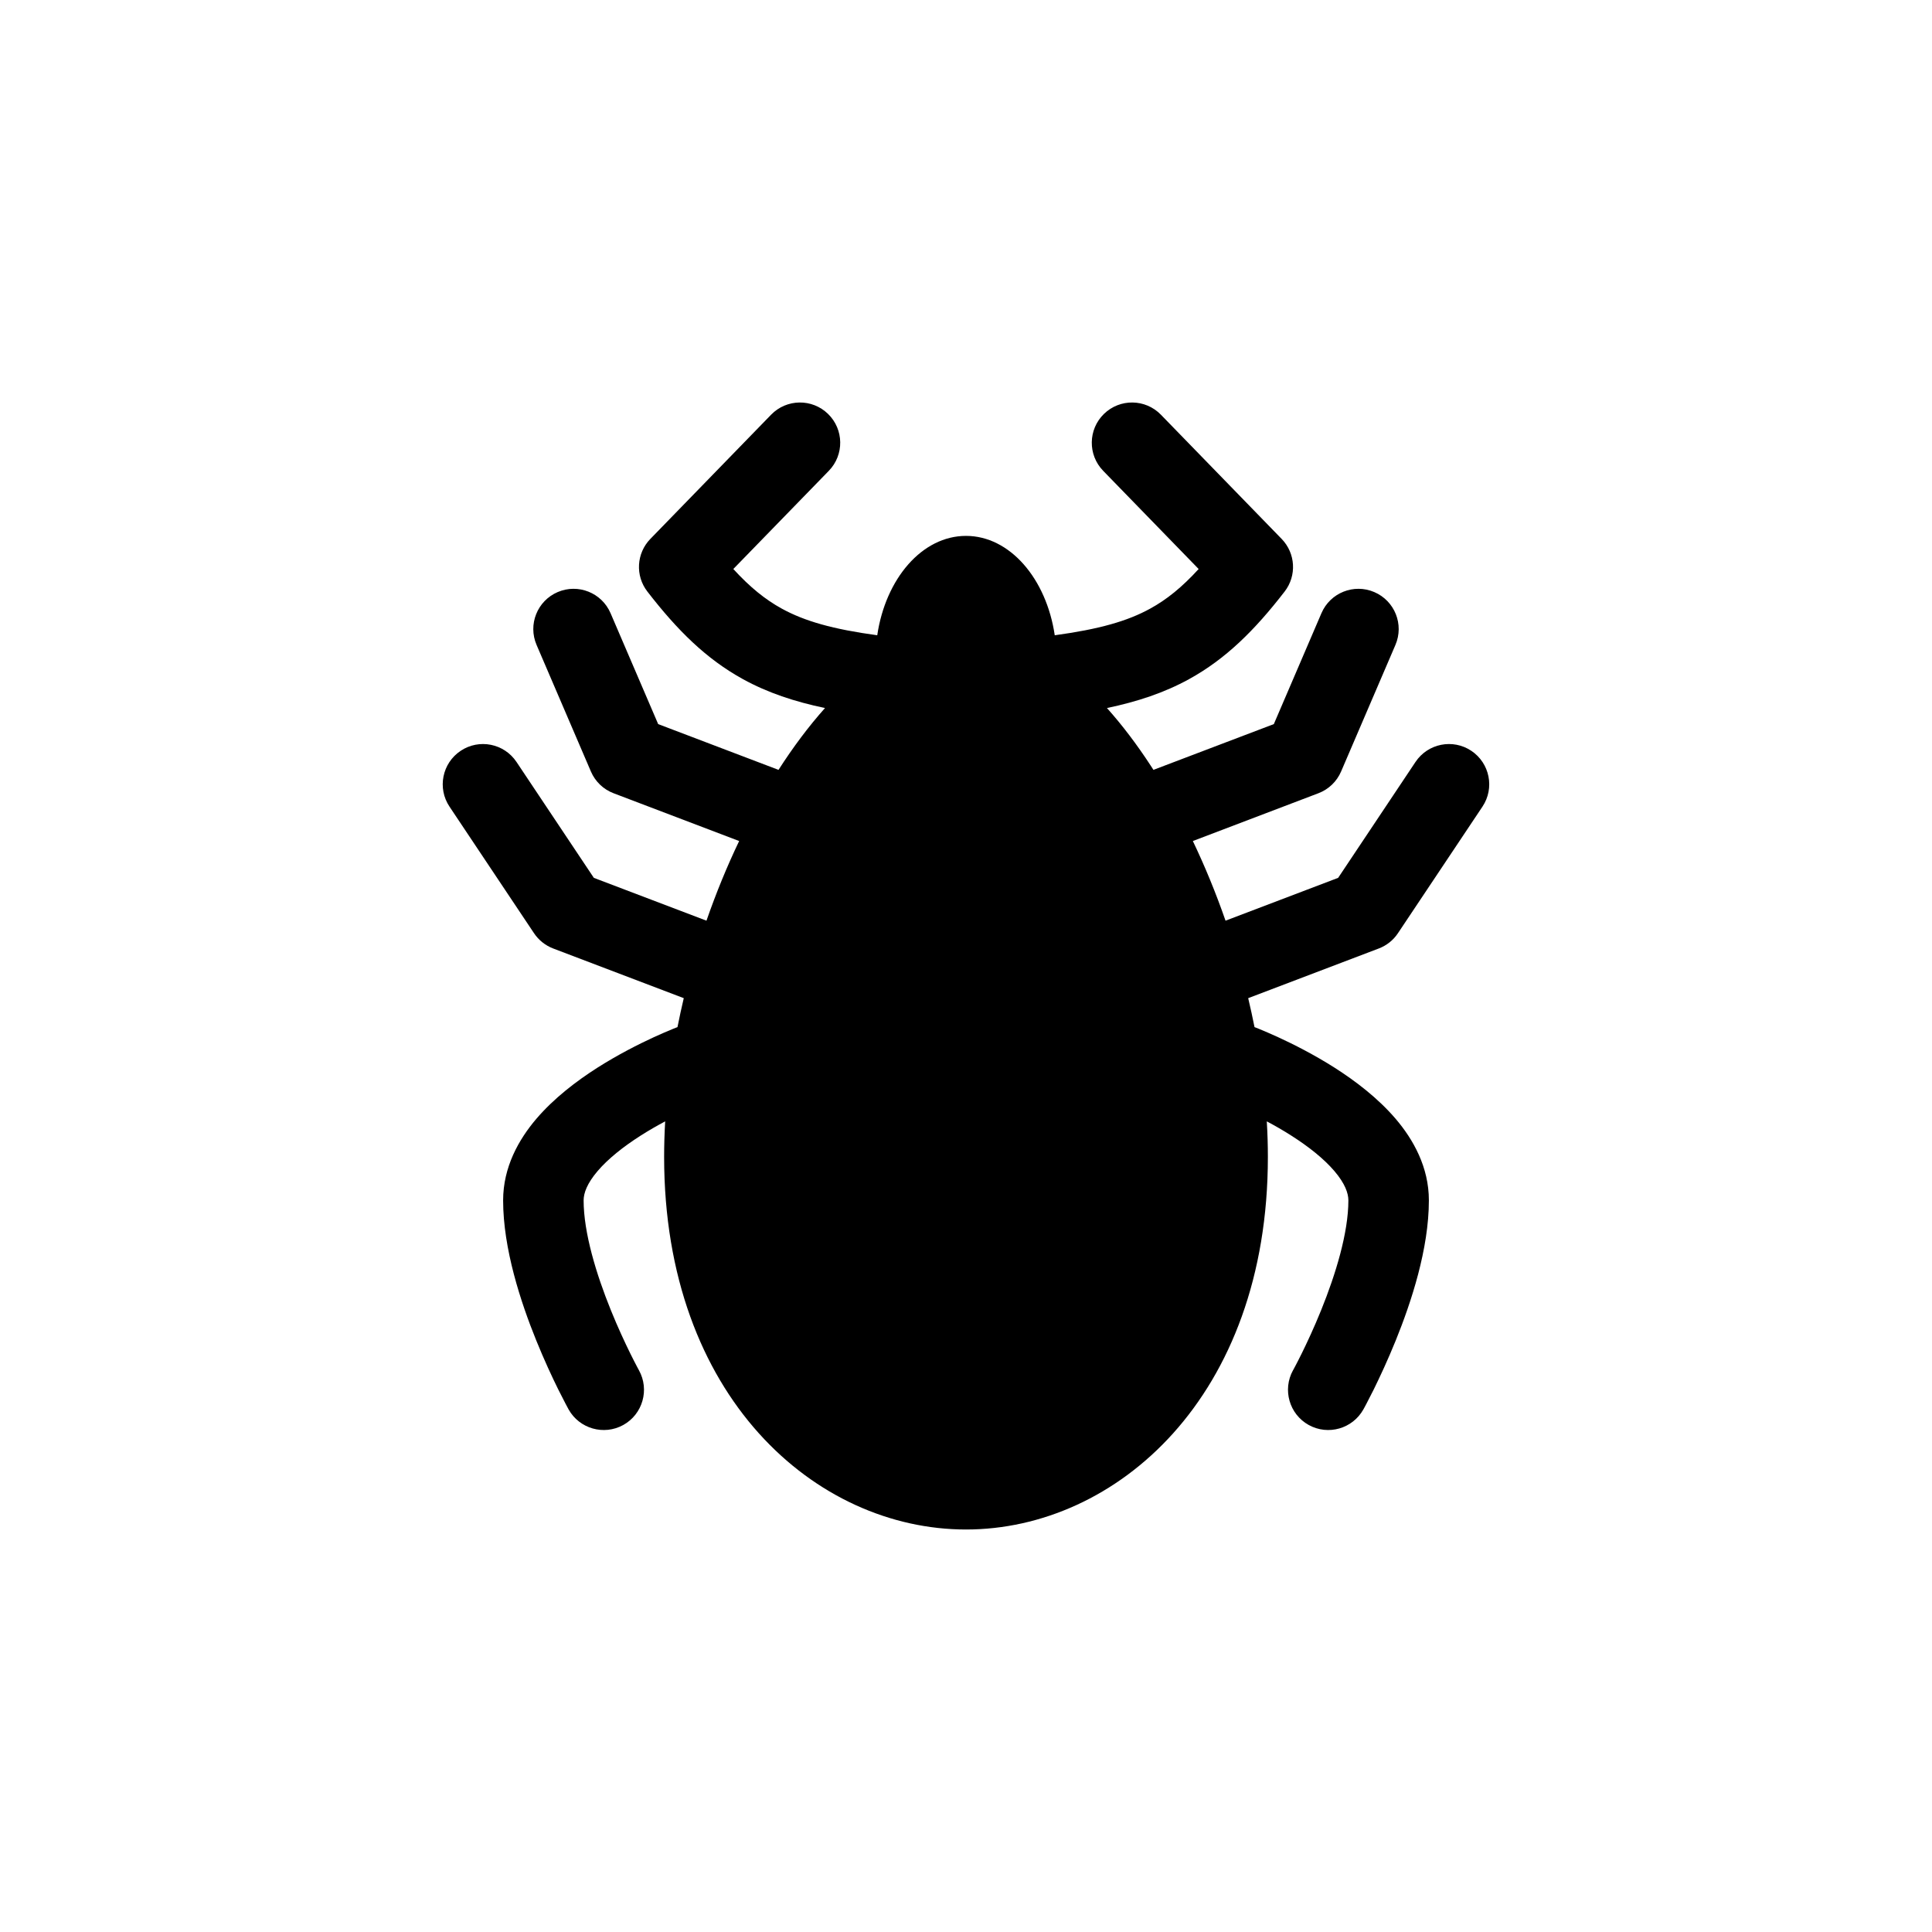 <svg width="48" height="48" viewBox="0 0 48 48" fill="none" xmlns="http://www.w3.org/2000/svg">
<path fill-rule="evenodd" clip-rule="evenodd" d="M20.572 10.283C20.176 9.898 19.543 9.907 19.158 10.303L16.158 13.389C15.811 13.746 15.779 14.304 16.084 14.697C16.828 15.66 17.547 16.372 18.458 16.873C19.074 17.212 19.74 17.432 20.497 17.591C20.093 18.043 19.706 18.56 19.342 19.127L16.352 17.99L15.169 15.234C14.951 14.727 14.363 14.492 13.855 14.71C13.348 14.928 13.113 15.515 13.331 16.023L14.681 19.168C14.788 19.417 14.991 19.612 15.244 19.708L18.364 20.895C18.062 21.525 17.79 22.189 17.552 22.874L14.754 21.81L12.832 18.93C12.525 18.471 11.904 18.347 11.445 18.654C10.985 18.961 10.861 19.582 11.168 20.041L13.268 23.186C13.384 23.359 13.55 23.491 13.744 23.565L16.988 24.799C16.932 25.038 16.879 25.278 16.832 25.518C16.801 25.53 16.76 25.546 16.711 25.566C16.597 25.613 16.437 25.681 16.246 25.768C15.868 25.942 15.356 26.2 14.837 26.53C14.325 26.857 13.766 27.281 13.325 27.797C12.886 28.312 12.5 28.998 12.5 29.823C12.5 31.027 12.938 32.353 13.323 33.303C13.522 33.794 13.72 34.218 13.869 34.519C13.944 34.669 14.006 34.791 14.051 34.875C14.073 34.918 14.091 34.951 14.104 34.974L14.119 35.002L14.123 35.01L14.125 35.014C14.393 35.496 15.003 35.671 15.486 35.403C15.968 35.135 16.142 34.526 15.874 34.043L15.872 34.039L15.862 34.021C15.853 34.004 15.838 33.977 15.82 33.942C15.783 33.871 15.728 33.766 15.662 33.632C15.53 33.364 15.353 32.987 15.177 32.552C14.812 31.651 14.5 30.624 14.5 29.823C14.5 29.645 14.583 29.405 14.847 29.095C15.109 28.788 15.488 28.488 15.912 28.217C16.12 28.084 16.329 27.965 16.526 27.86C16.509 28.157 16.5 28.451 16.5 28.743C16.5 34.708 20.272 38 24 38C27.728 38 31.5 34.708 31.5 28.743C31.5 28.451 31.491 28.157 31.473 27.86C31.671 27.965 31.88 28.084 32.087 28.217C32.512 28.488 32.891 28.788 33.153 29.095C33.417 29.405 33.5 29.645 33.5 29.823C33.5 30.624 33.188 31.651 32.823 32.552C32.647 32.987 32.47 33.364 32.338 33.632C32.272 33.766 32.217 33.871 32.18 33.942C32.178 33.946 32.175 33.951 32.173 33.955C32.158 33.984 32.146 34.006 32.138 34.021L32.128 34.039L32.125 34.043C31.858 34.526 32.032 35.135 32.514 35.403C32.997 35.671 33.606 35.496 33.874 35.014L33.875 35.013L33.876 35.01L33.881 35.002L33.896 34.974C33.908 34.951 33.926 34.918 33.949 34.875C33.993 34.791 34.056 34.669 34.131 34.519C34.279 34.218 34.478 33.794 34.677 33.303C35.062 32.353 35.5 31.027 35.5 29.823C35.5 28.998 35.114 28.312 34.675 27.797C34.234 27.281 33.675 26.857 33.163 26.53C32.644 26.2 32.132 25.942 31.753 25.768C31.563 25.681 31.403 25.613 31.289 25.566C31.24 25.546 31.199 25.53 31.168 25.518C31.12 25.278 31.068 25.038 31.011 24.799L34.255 23.565C34.45 23.491 34.616 23.359 34.731 23.186L36.831 20.041C37.138 19.582 37.014 18.961 36.555 18.654C36.096 18.347 35.475 18.471 35.168 18.93L33.246 21.81L30.448 22.874C30.21 22.189 29.937 21.525 29.636 20.895L32.755 19.708C33.009 19.612 33.212 19.417 33.319 19.168L34.669 16.023C34.887 15.515 34.652 14.928 34.144 14.71C33.637 14.492 33.049 14.727 32.831 15.234L31.648 17.99L28.657 19.127C28.635 19.092 28.612 19.057 28.589 19.022C28.246 18.496 27.881 18.015 27.502 17.591C28.259 17.432 28.926 17.212 29.542 16.873C30.453 16.372 31.172 15.66 31.916 14.697C32.221 14.304 32.189 13.746 31.842 13.389L28.842 10.303C28.457 9.907 27.824 9.898 27.428 10.283C27.032 10.668 27.023 11.301 27.408 11.697L29.78 14.137C29.363 14.593 28.985 14.897 28.578 15.12C28.008 15.434 27.304 15.633 26.205 15.783C25.996 14.374 25.088 13.314 24 13.314C22.911 13.314 22.003 14.374 21.795 15.783C20.696 15.633 19.992 15.434 19.421 15.12C19.015 14.897 18.637 14.593 18.219 14.137L20.592 11.697C20.977 11.301 20.968 10.668 20.572 10.283ZM33 34.529C33.874 35.014 33.874 35.014 33.874 35.014L33 34.529ZM15 34.529L14.125 35.014C14.125 35.014 14.126 35.014 15 34.529Z" fill="black"/>
</svg>
